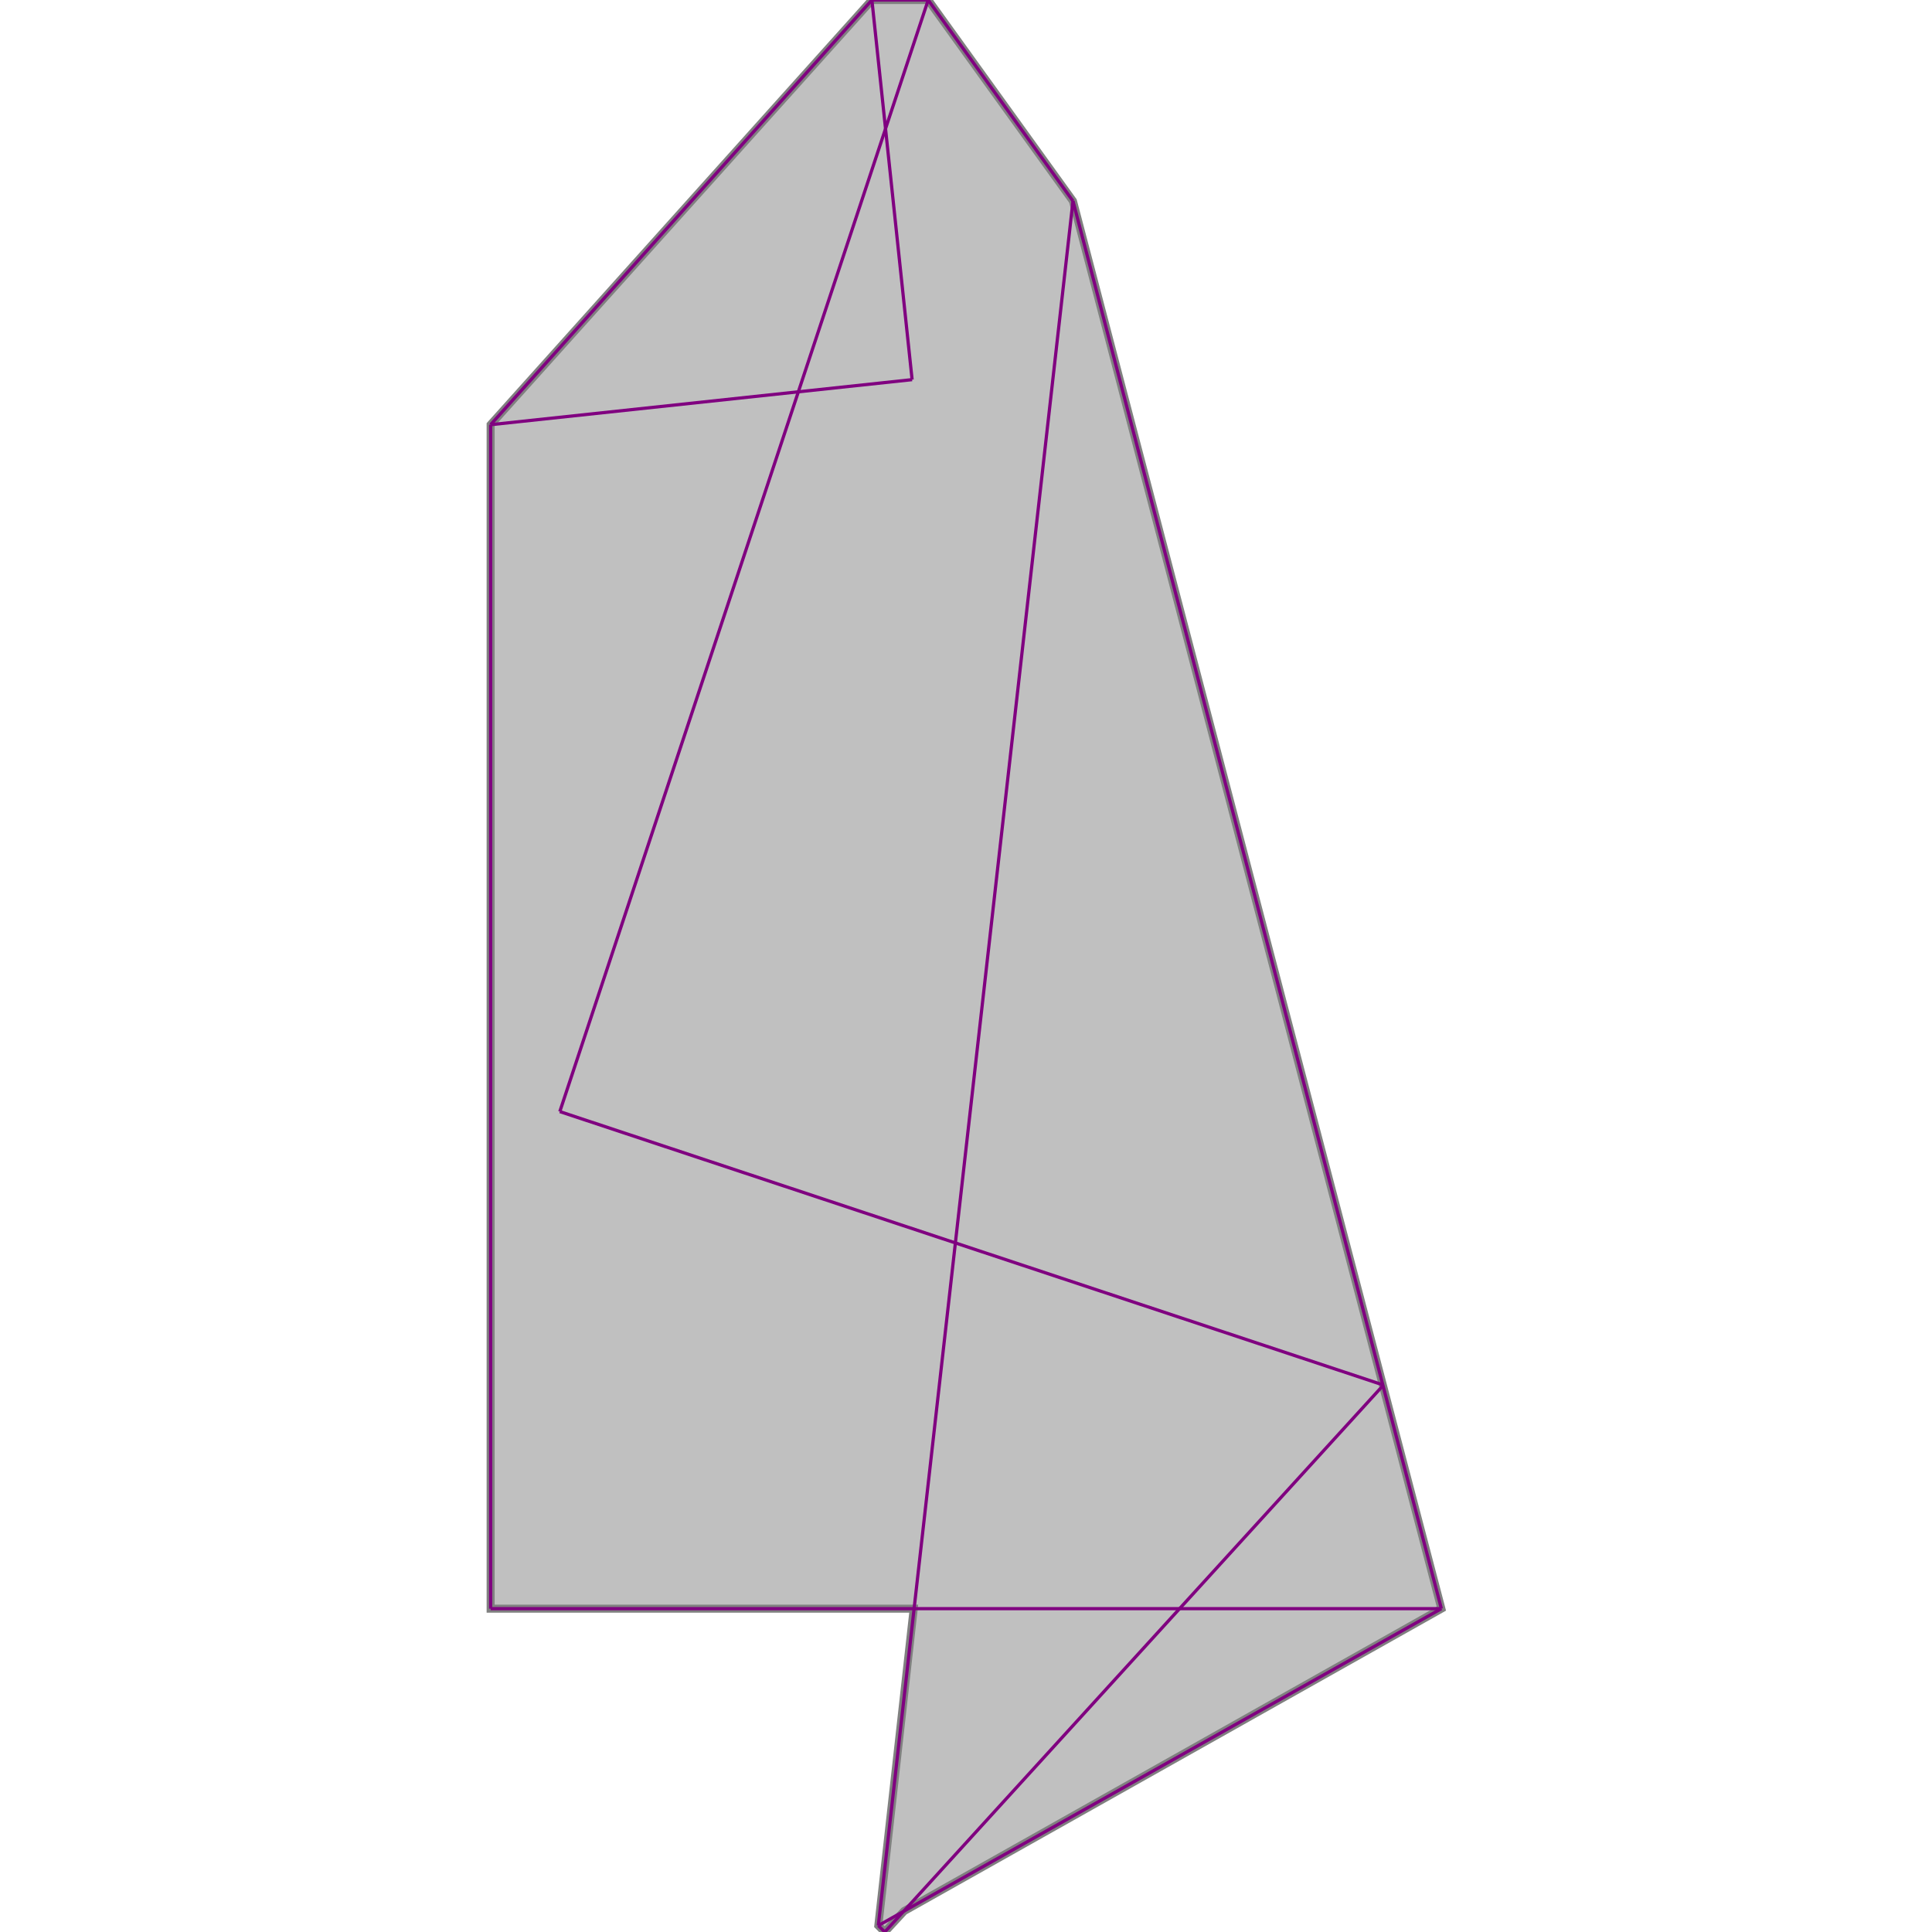<svg xmlns="http://www.w3.org/2000/svg" xmlns:xlink="http://www.w3.org/1999/xlink" width="400px" height="400px" viewBox="0.000 0.000 0.591 1.201"><path d="M0.237 0.000L0.272 0.000L0.362 0.125L0.591 1.000L0.257 1.188L0.245 1.201L0.241 1.197L0.263 1.000L0.000 1.000L0.000 0.264Z" fill="silver" stroke="gray" stroke-width="0.005"/><g fill="none" stroke="purple" stroke-width="0.002"><path d="M0.272 0.000L0.362 0.125"/><path d="M0.362 0.125L0.591 1.000"/><path d="M0.237 0.000L0.262 0.236"/><path d="M0.237 0.000L0.272 0.000"/><path d="M0.000 0.264L0.000 1.000"/><path d="M0.362 0.125L0.241 1.197"/><path d="M0.272 0.000L0.043 0.691"/><path d="M0.237 0.000L0.000 0.264"/><path d="M0.262 0.236L0.000 0.264"/><path d="M0.241 1.197L0.245 1.201"/><path d="M0.043 0.691L0.555 0.861"/><path d="M0.555 0.861L0.245 1.201"/><path d="M0.000 1.000L0.591 1.000"/><path d="M0.591 1.000L0.241 1.197"/></g></svg>